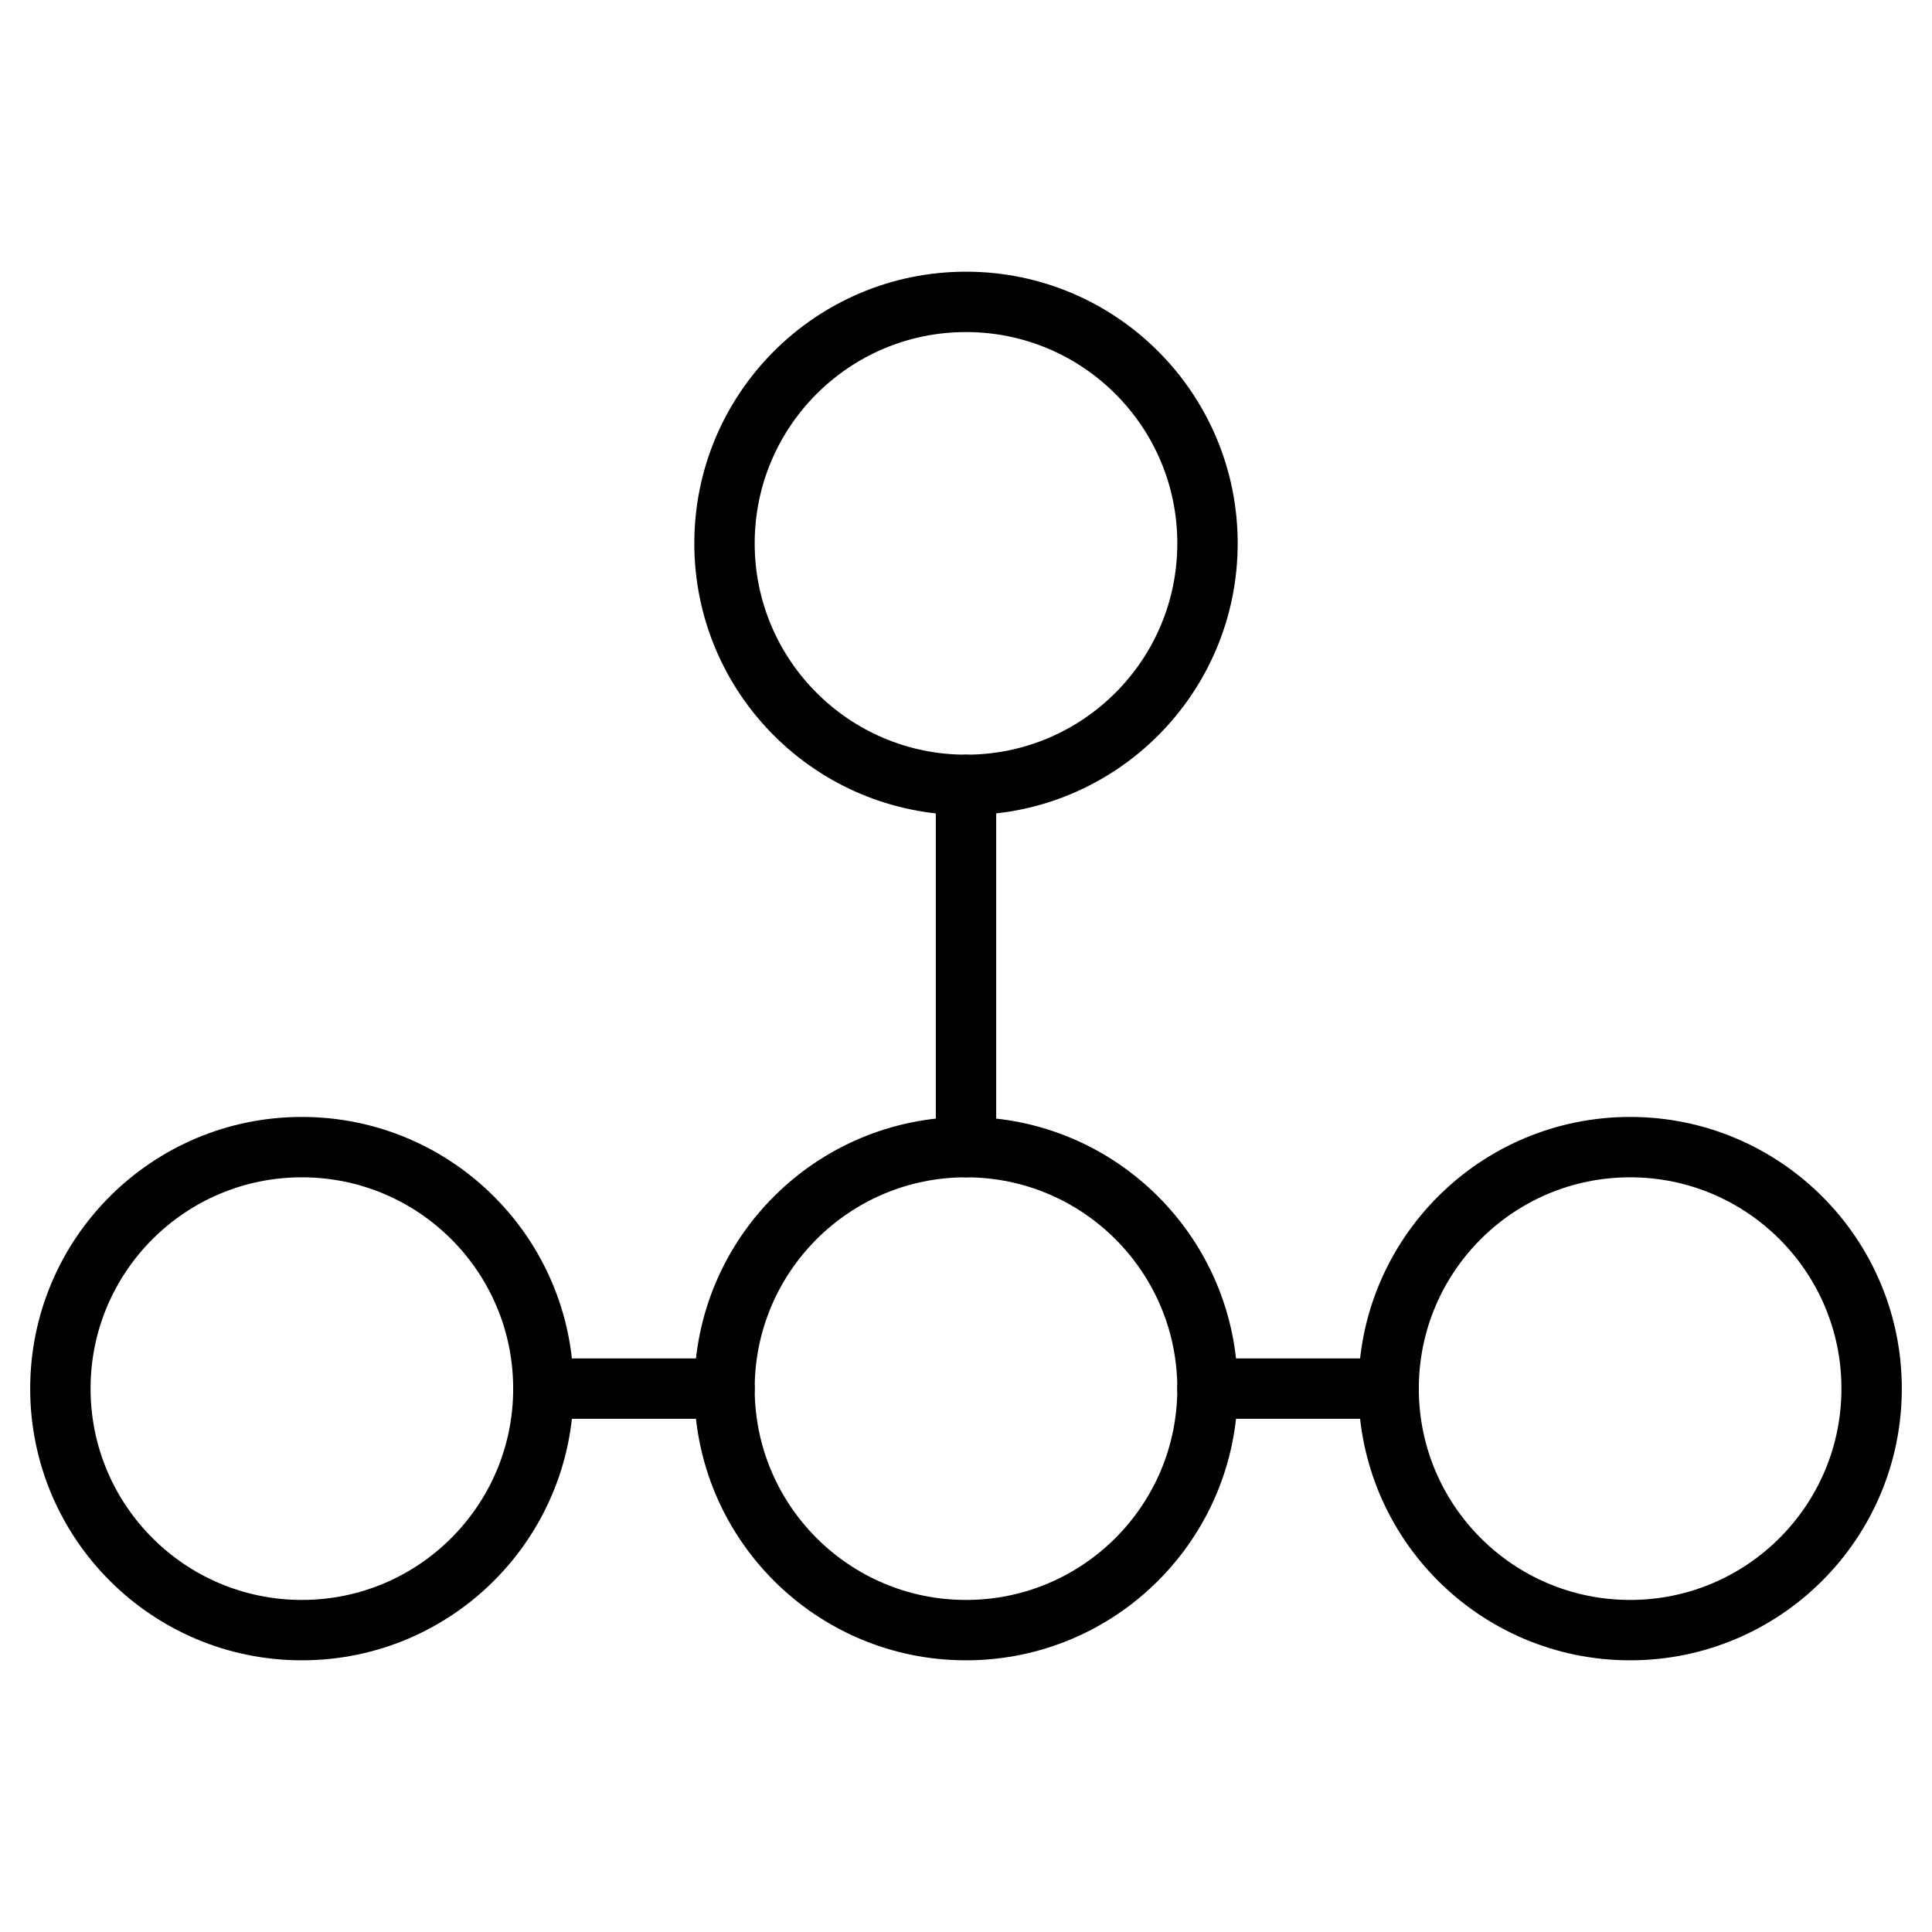 <svg xmlns="http://www.w3.org/2000/svg" width="64" height="64" viewBox="0 0 64 64">
  <title>git-tree</title>
  <circle cx="32" cy="18" r="8" fill="none" stroke="#000" stroke-linecap="round" stroke-linejoin="round" stroke-width="2"/>
  <circle cx="10" cy="46" r="8" fill="none" stroke="#000" stroke-linecap="round" stroke-linejoin="round" stroke-width="2"/>
  <circle cx="54" cy="46" r="8" fill="none" stroke="#000" stroke-linecap="round" stroke-linejoin="round" stroke-width="2"/>
  <circle cx="32" cy="46" r="8" fill="none" stroke="#000" stroke-linecap="round" stroke-linejoin="round" stroke-width="2"/>
  <line x1="18" y1="46" x2="24" y2="46" fill="none" stroke="#000" stroke-linecap="round" stroke-linejoin="round" stroke-width="2"/>
  <line x1="40" y1="46" x2="46" y2="46" fill="none" stroke="#000" stroke-linecap="round" stroke-linejoin="round" stroke-width="2"/>
  <line x1="32" y1="26" x2="32" y2="38" fill="none" stroke="#000" stroke-linecap="round" stroke-linejoin="round" stroke-width="2"/>
</svg>
